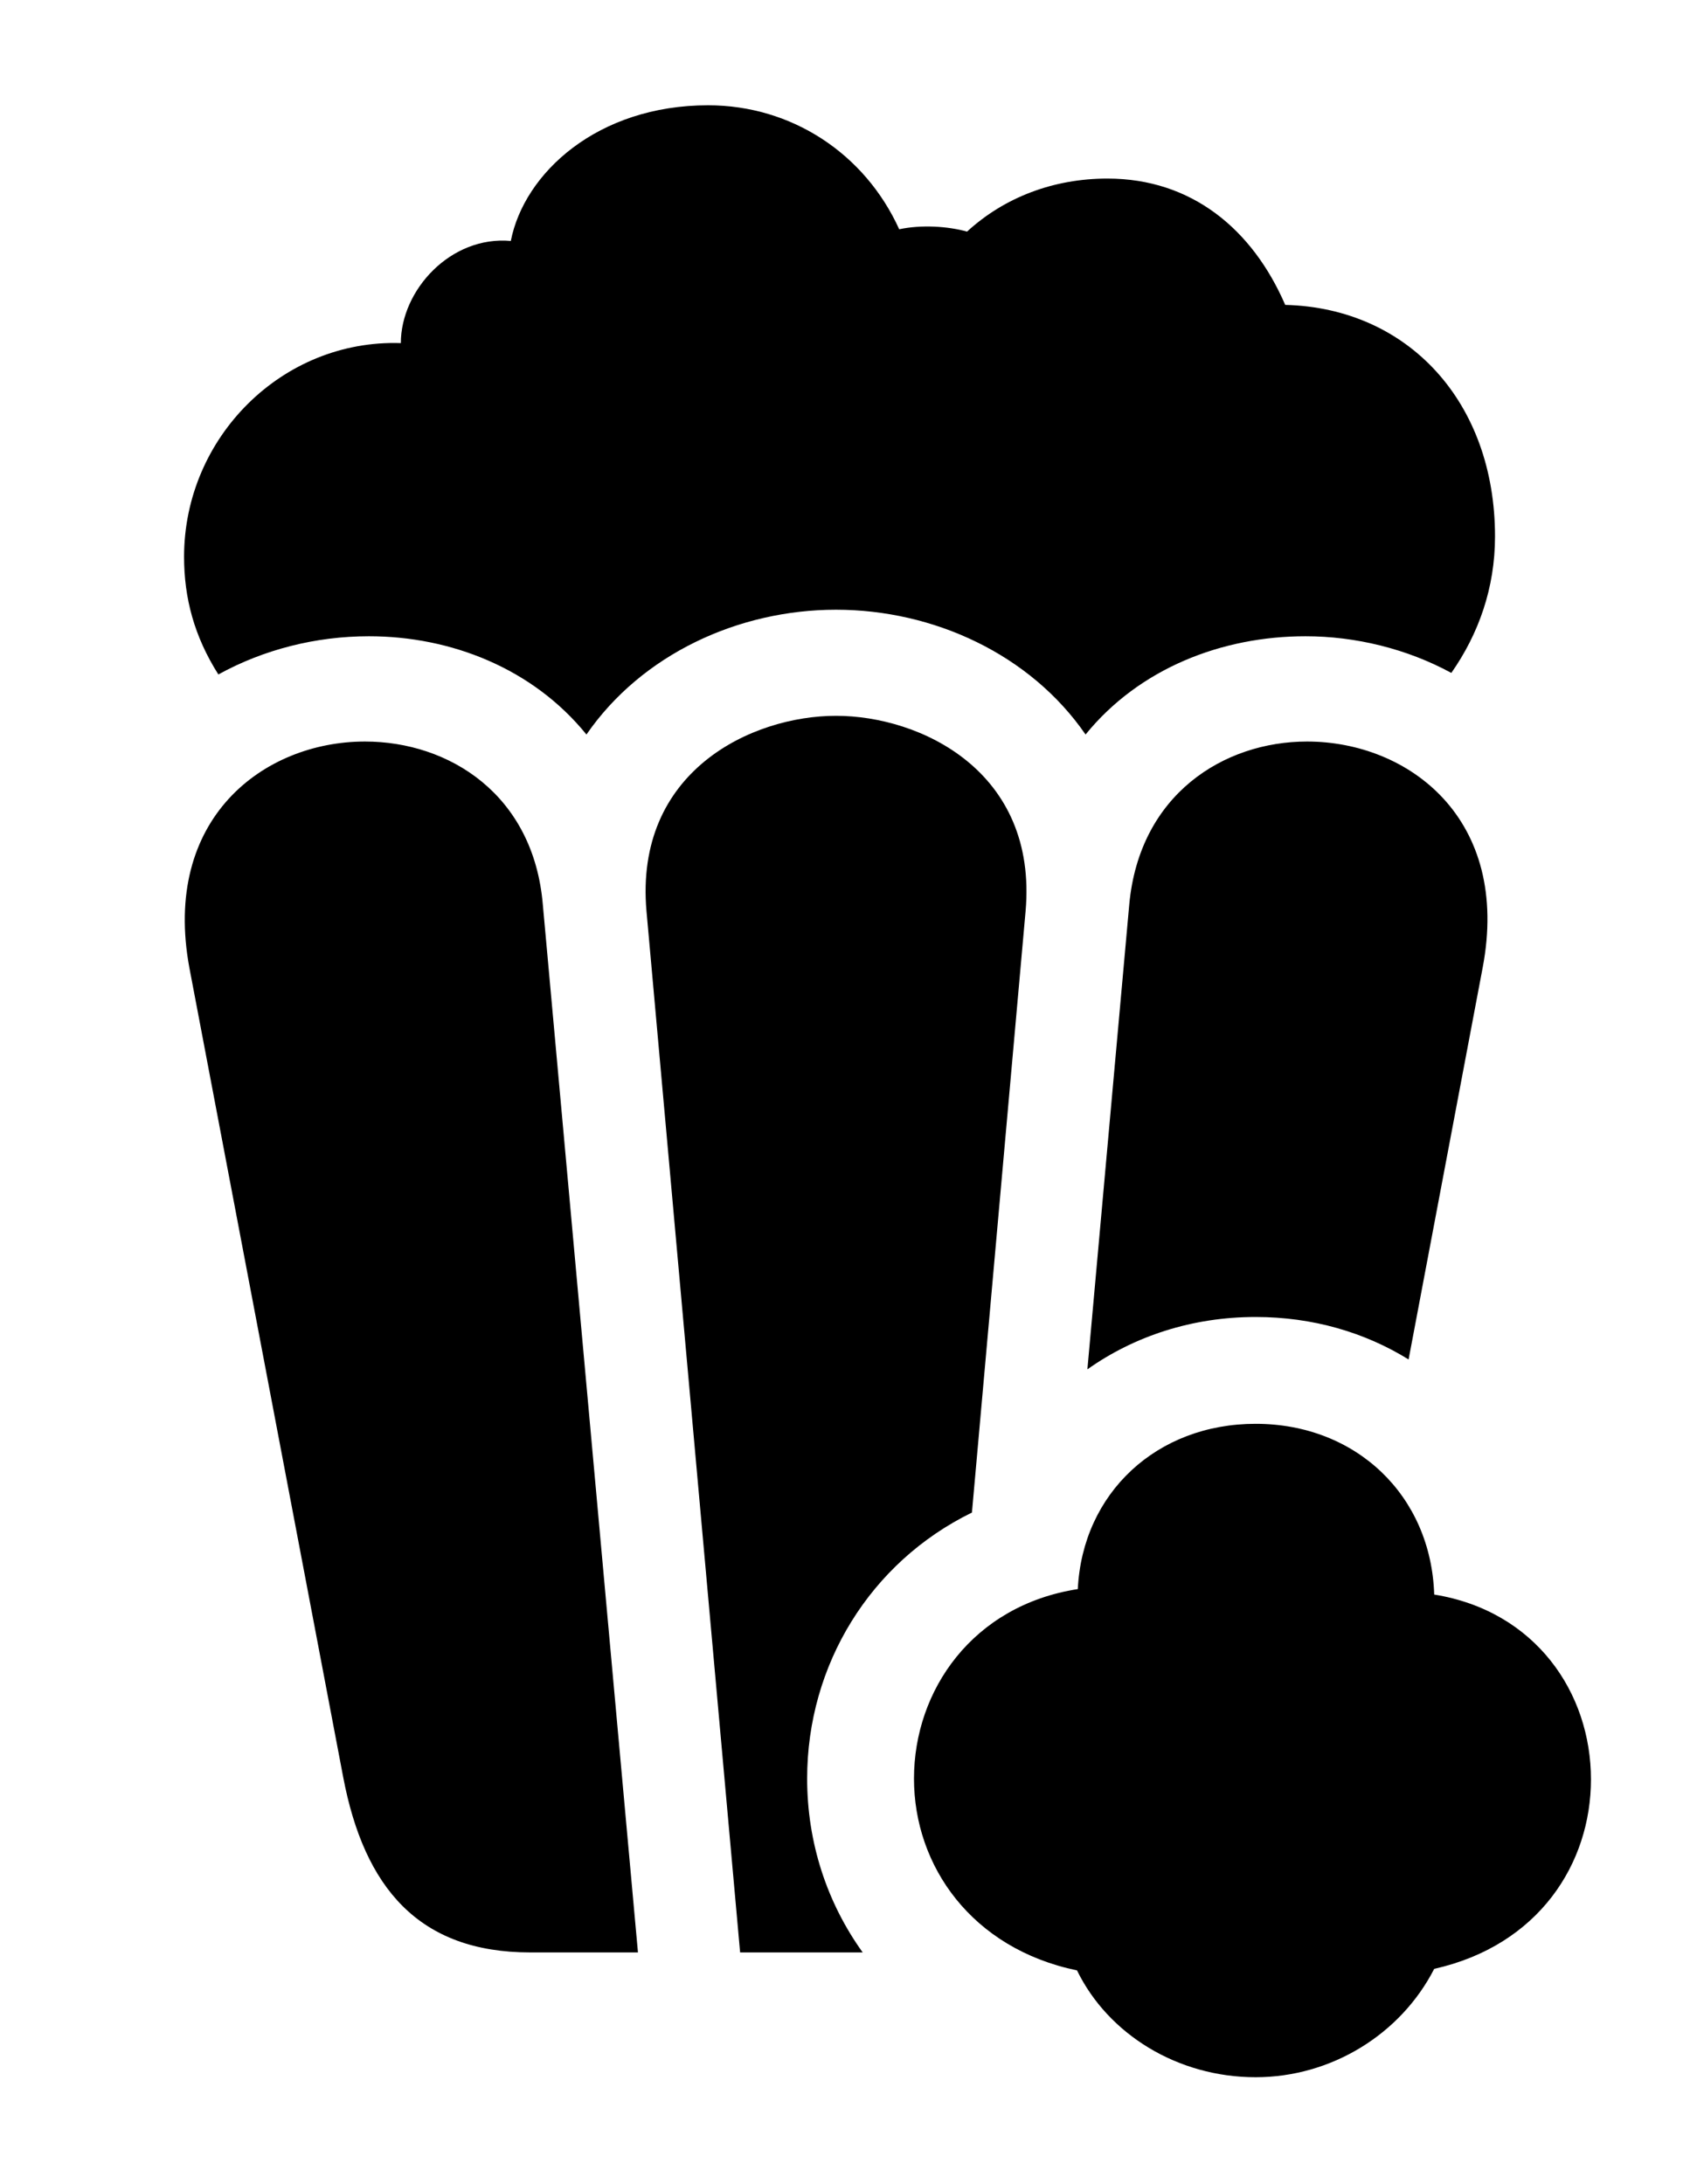 <svg version="1.1" xmlns="http://www.w3.org/2000/svg" xmlns:xlink="http://www.w3.org/1999/xlink" viewBox="0 0 29.75 38.295">
 <g>
  
  <path d="M9.516 15.859L11.184 34.234L9.297 34.234C7.342 34.234 6.385 33.1 6.016 31.158L3.322 16.98C2.83 14.355 4.621 13.002 6.398 13.002C7.875 13.002 9.352 13.932 9.516 15.859ZM17.979 15.982L17.039 26.521C15.259 27.391 14.15 29.189 14.15 31.186C14.15 32.313 14.5 33.366 15.124 34.234L12.975 34.234L11.334 15.982C11.115 13.521 13.18 12.551 14.656 12.551C16.133 12.551 18.197 13.521 17.979 15.982ZM25.99 16.98L24.694 23.837C23.928 23.362 23.011 23.092 22.012 23.092C20.899 23.092 19.883 23.429 19.063 24.01L19.797 15.859C19.975 13.932 21.451 13.002 22.914 13.002C24.691 13.002 26.496 14.355 25.99 16.98ZM15.764 4.02C16.146 3.938 16.611 3.965 16.953 4.061C17.609 3.459 18.471 3.131 19.414 3.131C20.891 3.131 21.957 4.02 22.531 5.346C24.691 5.4 26.209 7.055 26.209 9.406C26.209 10.309 25.922 11.115 25.443 11.799C24.664 11.375 23.762 11.156 22.887 11.156C21.424 11.156 19.975 11.717 19.031 12.879C18.061 11.471 16.365 10.691 14.656 10.691C12.947 10.691 11.252 11.471 10.281 12.879C9.338 11.717 7.902 11.156 6.467 11.156C5.537 11.156 4.621 11.389 3.828 11.826C3.404 11.156 3.227 10.486 3.227 9.762C3.227 7.67 4.949 5.947 7.027 6.016C7.027 5.086 7.902 4.129 8.955 4.225C9.188 3.035 10.473 1.846 12.414 1.846C13.877 1.846 15.162 2.693 15.764 4.02Z" style="fill:hsl(0 0 0/0.85)"></path>
  <path d="M22.012 36.422C23.338 36.422 24.555 35.67 25.143 34.522C26.975 34.111 27.891 32.676 27.891 31.199C27.891 29.682 26.92 28.246 25.143 27.959C25.088 26.223 23.775 24.965 22.012 24.965C20.275 24.965 18.977 26.182 18.895 27.863C17.049 28.15 16.023 29.641 16.023 31.186C16.023 32.717 17.035 34.166 18.881 34.549C19.428 35.67 20.645 36.422 22.012 36.422Z" style="fill:hsl(0 0 0/0.85)"></path>
 </g>
</svg>